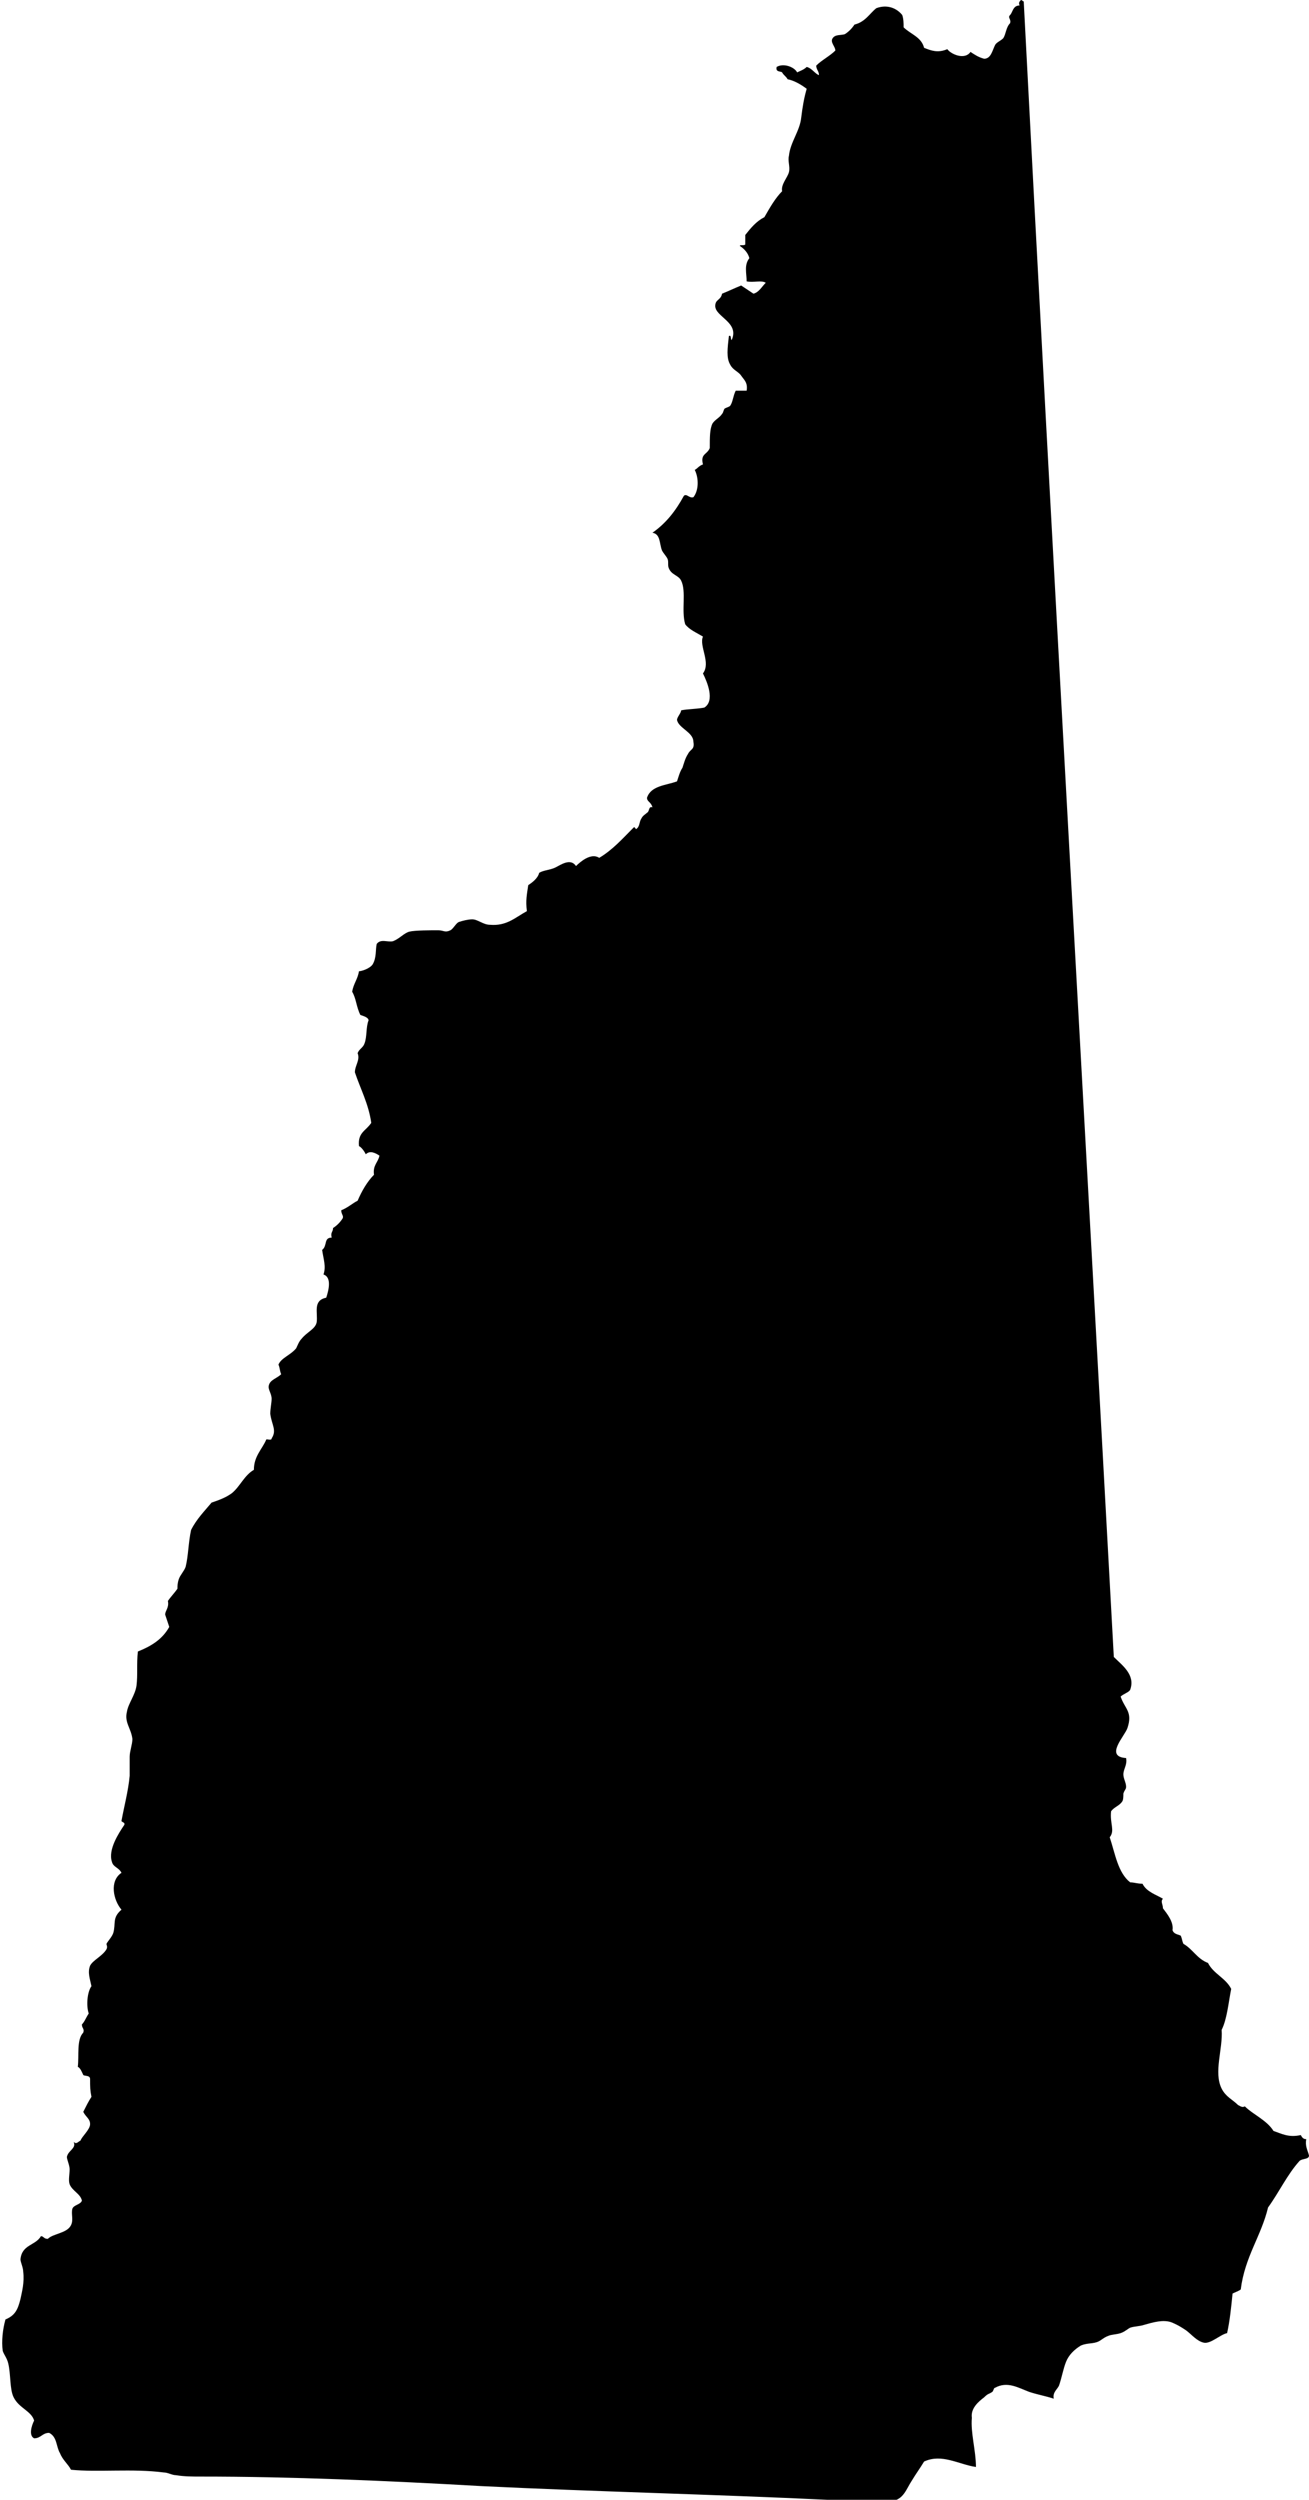 <svg xmlns="http://www.w3.org/2000/svg" viewBox="0 0 95.9 183"><path d="M72.1 175.5c.3-.3.3-.2.6-.4.1-.1.1-.3.2-.3.9-.5 1.7 0 2.5.3.6.2 1.2.3 1.8.5-.1-.5.3-.7.4-1 .2-.6.3-1.2.5-1.7s.6-.9 1.1-1.2c.5-.2.9-.1 1.3-.3.2-.1.4-.3.7-.4.2-.1.6-.1.9-.2.3-.1.5-.3.7-.4.3-.1.7-.1 1-.2.7-.2 1.4-.4 2-.2.5.2.8.4 1.1.6.4.3.8.8 1.3.9.5.1 1.2-.6 1.7-.7.2-.9.3-1.9.4-2.9.2-.1.5-.2.6-.3.3-2.4 1.5-3.9 2-6 .8-1.1 1.4-2.4 2.3-3.4.2-.2.7-.1.7-.4-.1-.4-.3-.7-.2-1.2-.2 0-.3-.1-.4-.3-.9.2-1.4-.1-2-.3-.5-.8-1.5-1.2-2.1-1.8-.2.1-.3 0-.5-.1-.4-.4-.9-.6-1.2-1.2-.6-1.2.1-2.9 0-4.3.4-.8.5-2 .7-3-.4-.8-1.3-1.1-1.7-1.9-.8-.3-1.1-1-1.8-1.4-.1-.2-.1-.4-.2-.6-.2-.1-.5-.1-.6-.4.1-.6-.4-1.2-.7-1.6 0-.3-.2-.5 0-.7-.5-.3-1.2-.5-1.5-1.1-.4 0-.6-.1-.9-.1-.9-.7-1.1-2.1-1.5-3.3.4-.5 0-1 .1-1.9.2-.3.6-.4.8-.7.1-.1.1-.4.1-.6.1-.3.2-.3.2-.5 0-.3-.2-.6-.2-.9 0-.4.3-.7.2-1.2-1.6-.1-.1-1.6.1-2.2.4-1.2-.2-1.4-.5-2.3.2-.2.6-.3.7-.5.4-1.1-.6-1.8-1.2-2.4C79.4 80.8 77.1 40.6 75 .1c-.1 0-.1-.1-.2-.1-.1.1-.2.2-.1.4-.5 0-.5.5-.7.7-.2.2.1.3 0 .6-.3.3-.3.8-.5 1.1-.2.2-.5.3-.6.5-.2.4-.3 1-.8 1-.4-.1-.7-.3-1-.5-.4.6-1.4.2-1.7-.2-.7.3-1.2.1-1.7-.1-.2-.8-1-1-1.5-1.5 0-.3 0-.6-.1-.9-.4-.5-1.1-.8-1.9-.5-.5.4-.8 1-1.6 1.2-.2.3-.4.5-.7.7-.3.1-.7 0-.9.3-.2.3.2.6.2.9-.4.4-1 .7-1.4 1.1 0 .3.2.4.2.7-.3-.1-.5-.5-.9-.6-.2.2-.5.3-.7.4-.2-.4-1-.7-1.5-.4-.1.4.3.3.4.4.1.2.3.3.4.5.5.1 1 .4 1.4.7-.2.7-.3 1.3-.4 2.1-.1 1-.8 1.8-.9 2.8-.1.4.1.8 0 1.2-.1.4-.6.9-.5 1.4-.5.5-.9 1.2-1.3 1.9-.6.3-1 .8-1.4 1.3v.7c-.1.1-.4 0-.4.1.3.2.6.5.7.9-.4.5-.2 1.1-.2 1.7.5.1 1.1-.1 1.4.1-.3.3-.5.7-.9.8l-.9-.6c-.5.2-.9.4-1.4.6-.1.5-.5.4-.5.9 0 .8 1.8 1.2 1.2 2.5-.1-.1 0-.4-.2-.3-.1.9-.2 1.6.1 2.1.2.4.6.5.8.8.2.3.5.5.4 1.1h-.8c-.2.4-.2.8-.4 1.1-.1.1-.2.1-.4.2-.1.1-.1.3-.2.4-.2.3-.5.4-.7.7-.2.4-.2 1-.2 1.8-.2.5-.7.4-.5 1.2-.3.1-.4.3-.6.4.3.6.3 1.5-.1 2-.3.1-.5-.3-.7-.1-.6 1.1-1.3 2-2.3 2.7.6.1.5.8.7 1.3.1.2.3.4.4.6.1.2 0 .5.1.7.2.5.7.5.9.9.4.8 0 2.2.3 3.2.3.4.8.6 1.3.9-.3.7.6 1.9 0 2.7.3.6.9 2 .1 2.5-.5.1-1.2.1-1.7.2 0 .2-.3.5-.3.7.1.6 1.2.9 1.2 1.6.1.6-.2.5-.4.9-.2.3-.3.7-.4 1-.2.3-.3.7-.4 1-.8.3-1.9.3-2.2 1.2 0 .3.3.3.4.7-.3-.1-.2.3-.4.4-.1.1-.3.2-.4.4-.2.3-.1.6-.4.8-.1-.1-.1-.2-.2-.1-.8.8-1.5 1.6-2.5 2.2-.6-.4-1.4.3-1.7.6-.4-.6-1.1-.1-1.5.1-.4.2-.9.2-1.2.4-.1.4-.5.7-.8.9-.1.7-.2 1.1-.1 1.9-.9.5-1.5 1.1-2.7 1-.5 0-.9-.4-1.3-.4-.3 0-.7.1-1 .2-.2.1-.4.5-.6.6-.4.2-.5 0-.9 0-.5 0-1.7 0-2.1.1-.4.1-.7.5-1.2.7-.4.1-.9-.2-1.2.2-.1.4 0 1-.3 1.5-.2.3-.8.5-1 .5-.1.6-.4.9-.5 1.5.3.5.3 1.1.6 1.7.3.1.6.2.6.4-.2.5-.1 1.2-.3 1.7-.1.3-.4.4-.5.7.2.5-.2.9-.2 1.4.4 1.2 1 2.3 1.2 3.7-.4.6-1 .7-.9 1.7.2.1.4.4.5.6.3-.3.7-.1 1 .1-.1.5-.5.7-.4 1.4-.5.5-.9 1.2-1.2 1.9-.4.2-.7.5-1.2.7 0 .3.2.4.1.6-.2.3-.4.5-.7.7 0 .3-.2.3-.1.7-.6 0-.3.6-.7.9.1.7.3 1.2.1 1.8.6.2.4 1.1.2 1.7-1 .2-.6 1.1-.7 1.8-.1.5-.7.7-1.1 1.2-.2.2-.3.5-.4.7-.4.5-1.1.7-1.3 1.2.1.2.1.5.2.7-.3.3-.8.4-.9.8-.1.3.2.6.2 1 0 .3-.1.7-.1 1.1.1.8.5 1.2.1 1.8 0 .2-.4 0-.4.1-.3.7-.9 1.2-.9 2.2-.7.4-1 1.2-1.6 1.7-.4.3-.9.5-1.5.7-.5.6-1.1 1.2-1.5 2-.2.9-.2 1.9-.4 2.7-.1.3-.4.6-.5.9-.1.3-.1.5-.1.7-.2.3-.5.6-.7.9.1.5-.2.7-.2 1l.3.9c-.5.9-1.3 1.4-2.3 1.8-.1.9 0 1.7-.1 2.5-.1.7-.6 1.3-.7 1.9-.2.8.3 1.2.4 2 0 .4-.2.9-.2 1.3v1.4c-.1 1.1-.4 2.2-.6 3.3 0 .1.3.1.2.3-.4.6-1.2 1.8-.9 2.7.1.4.5.4.7.8-.9.6-.6 2 0 2.7-.7.6-.4 1-.6 1.7-.1.3-.4.6-.5.8 0 .1.1.2 0 .4-.3.5-1 .8-1.2 1.2-.2.5 0 1 .1 1.5-.3.4-.4 1.4-.2 2-.2.3-.3.6-.5.8 0 .3.2.3.1.6-.5.5-.3 1.7-.4 2.5.2.1.3.4.4.6.1.1.5 0 .5.3 0 .6 0 .8.1 1.3-.2.3-.4.7-.6 1.1.2.4.5.5.5.9s-.6.9-.7 1.2c-.2.1-.3.3-.5.1.2.5-.4.6-.5 1.1 0 .2.2.6.2.9 0 .4-.1.8 0 1.1.2.5.8.7.9 1.2-.1.3-.6.3-.7.6-.1.4.1.8-.1 1.2-.3.6-1.3.6-1.7 1-.3 0-.3-.2-.5-.2-.4.7-1.4.6-1.5 1.7 0 .2.2.6.2.9.1.8-.1 1.5-.2 2-.2.8-.4 1.2-1.1 1.5-.2.7-.3 1.6-.2 2.3.1.3.3.5.4.9.2.8.1 1.9.4 2.5.4.8 1.3 1 1.5 1.7-.2.4-.4 1.1 0 1.3.5 0 .6-.4 1.1-.4.6.3.5 1 .8 1.5.2.5.6.8.8 1.2 2 .2 4.5-.1 6.8.2.3 0 .6.2.9.2.6.1 1.2.1 1.8.1 6.6 0 13.6.3 20.6.7 8.2.4 16.9.6 25.3 1 1.5.1 3.3.4 4.7.1.9-.1 1.1-.9 1.5-1.5.3-.5.6-.9.9-1.4 1.3-.6 2.5.2 3.8.4 0-1.2-.4-2.5-.3-3.6-.1-.7.5-1.2.9-1.5z"/></svg>